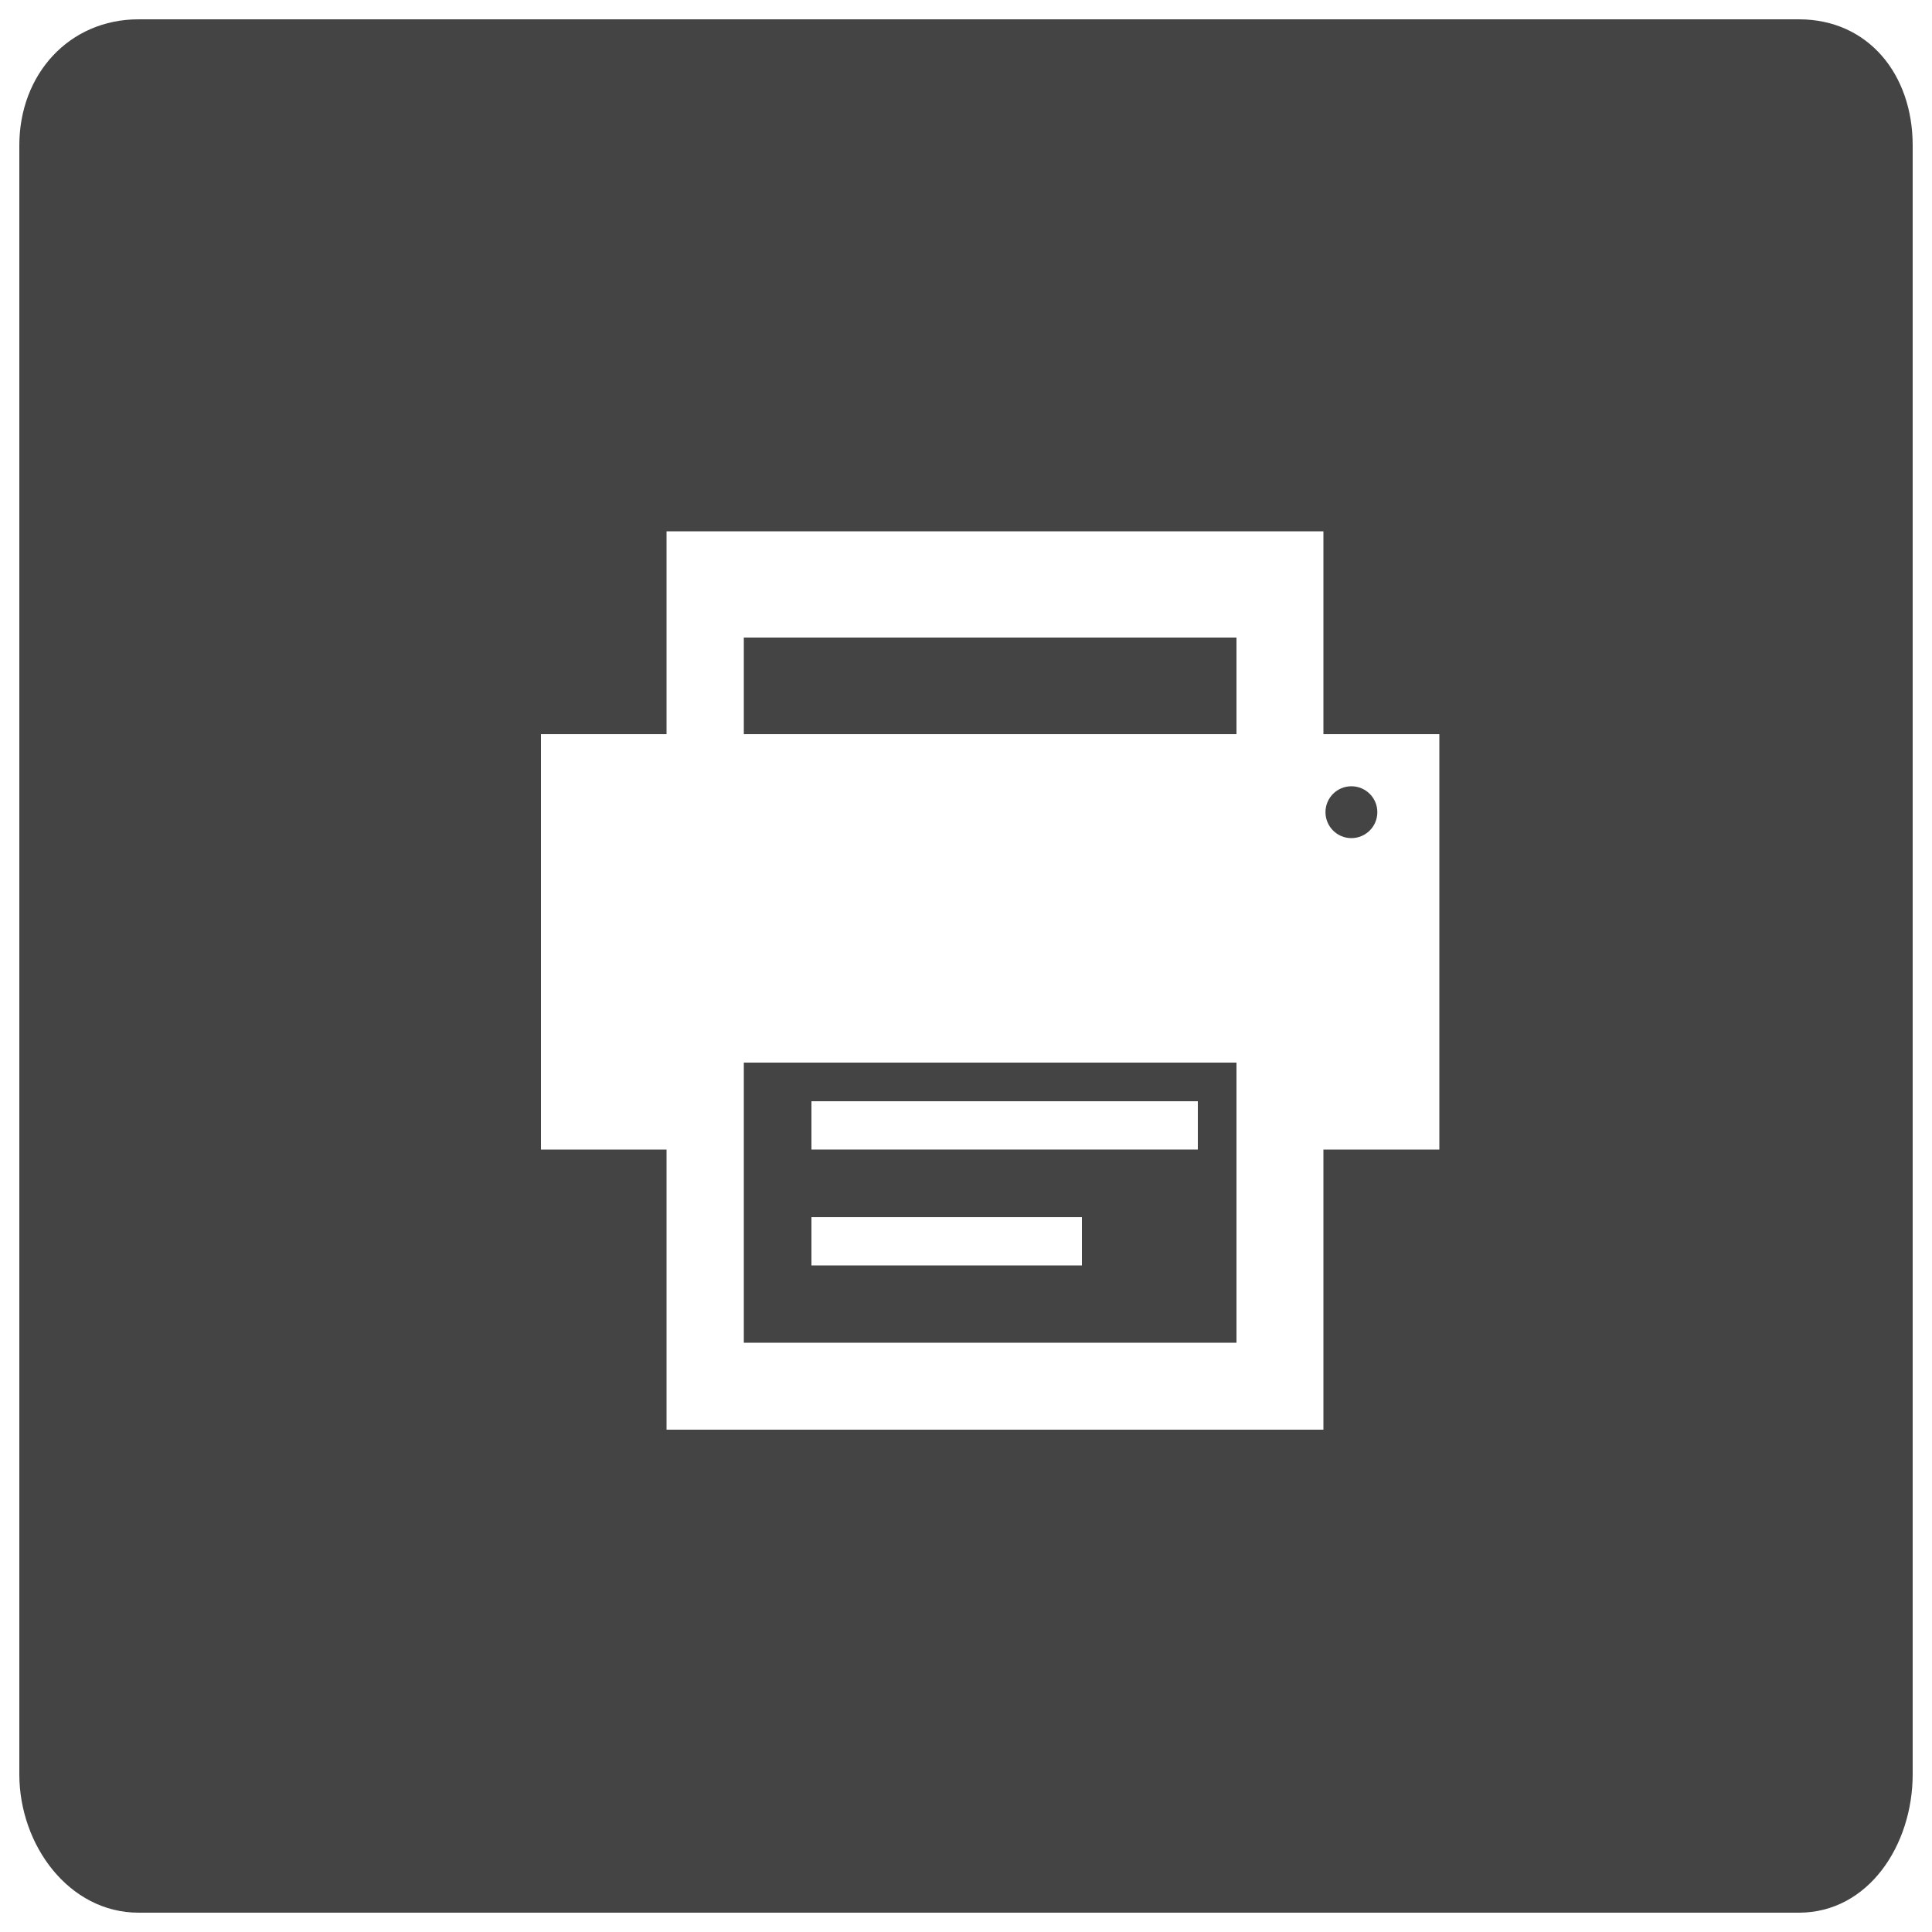<?xml version="1.0" encoding="utf-8"?>
<!-- Generated by IcoMoon.io -->
<!DOCTYPE svg PUBLIC "-//W3C//DTD SVG 1.1//EN" "http://www.w3.org/Graphics/SVG/1.1/DTD/svg11.dtd">
<svg version="1.1" xmlns="http://www.w3.org/2000/svg" xmlns:xlink="http://www.w3.org/1999/xlink" width="32" height="32" viewBox="0 0 32 32">
<path fill="#444444" d="M12.32 22.24h8.16v-4.64h-8.16v4.64zM13.44 18.24h6.4v0.8h-6.4v-0.8zM13.44 20.16h4.48v0.8h-4.48v-0.8z"></path>
<path fill="#444444" d="M22.383 13.882c0.237 0 0.43-0.192 0.43-0.43s-0.193-0.429-0.43-0.429c-0.237 0-0.429 0.192-0.429 0.429s0.192 0.43 0.429 0.43z"></path>
<path fill="#444444" d="M29.795 0.32h-27.5c-1.151 0-1.975 0.911-1.975 2.088v26.979c0 1.176 0.824 2.293 1.975 2.293h27.5c1.15 0 1.885-1.117 1.885-2.293v-26.979c0-1.176-0.736-2.088-1.885-2.088zM23.84 19.040h-1.92v4.64h-10.88v-4.64h-2.080v-6.88h2.080v-3.36h10.88v3.36h1.92v6.88z"></path>
<path fill="#444444" d="M12.32 10.56h8.16v1.6h-8.16v-1.6z"></path>
</svg>
